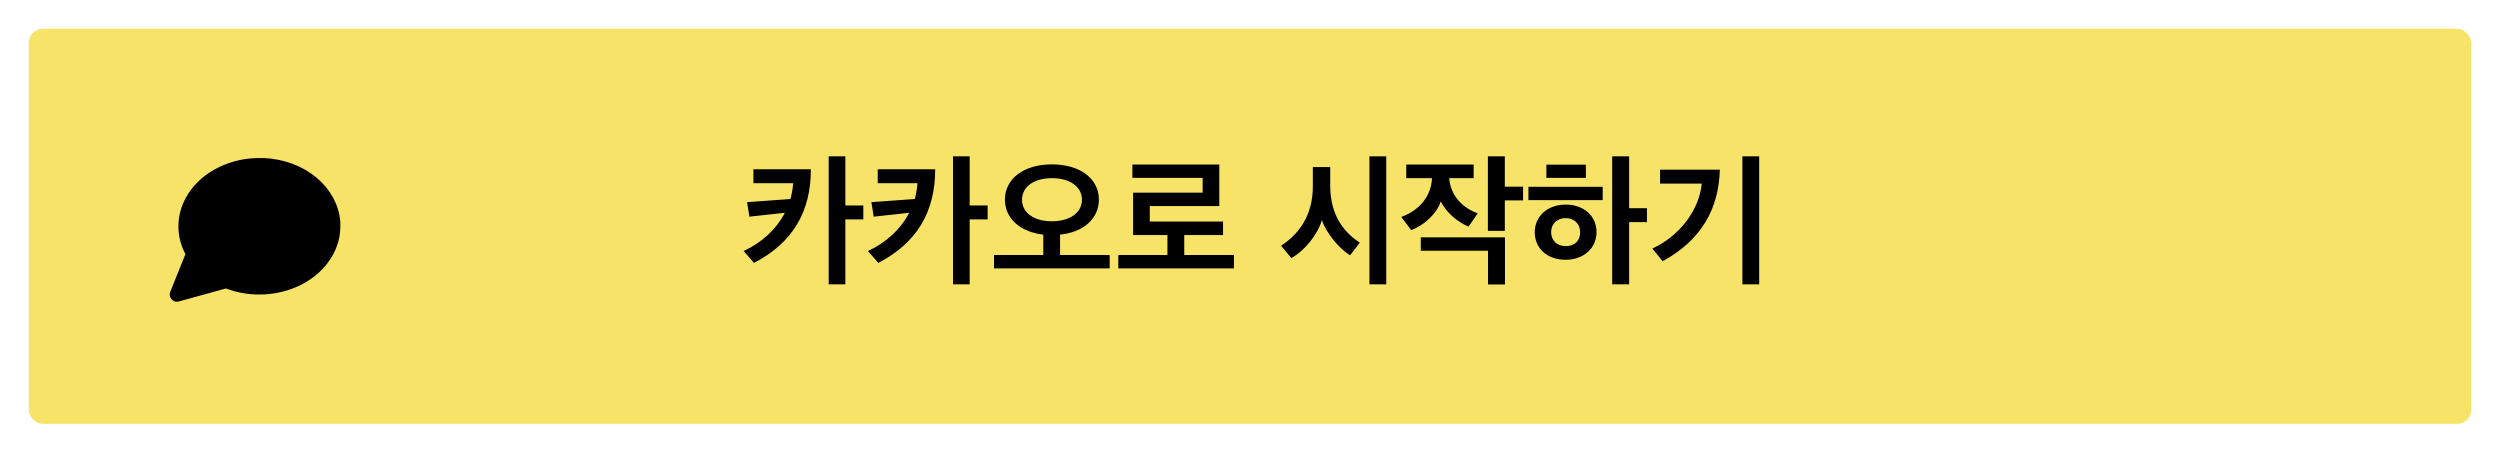 <svg width="348" height="63" viewBox="0 0 348 63" fill="none" xmlns="http://www.w3.org/2000/svg">
<g filter="url(#filter0_d_20_393)">
<rect x="4" width="340" height="55" rx="2" fill="#F7E368"/>
<path d="M46.375 27.5C46.379 28.82 46.007 30.122 45.288 31.3C44.435 32.712 43.124 33.899 41.502 34.729C39.88 35.559 38.011 35.999 36.104 36C34.509 36.004 32.936 35.695 31.512 35.1L24.625 37L26.921 31.3C26.202 30.122 25.829 28.82 25.833 27.5C25.834 25.922 26.366 24.375 27.369 23.033C28.372 21.69 29.807 20.606 31.512 19.9C32.936 19.305 34.509 18.997 36.104 19H36.708C39.227 19.115 41.606 19.995 43.389 21.471C45.173 22.947 46.236 24.916 46.375 27V27.5Z" fill="black" stroke="black" stroke-width="2" stroke-linecap="round" stroke-linejoin="round"/>
<path d="M112.874 19.56C112.874 25.56 110.274 29.84 104.954 32.6L103.514 30.94C105.994 29.8 108.034 27.96 109.254 25.62L104.314 26.16C104.214 25.48 104.114 24.82 103.994 24.14L110.034 23.7C110.214 23 110.354 22.26 110.414 21.5H104.874V19.56H112.874ZM117.674 17.76V24.6H120.174V26.54H117.674V35.58H115.354V17.76H117.674ZM130.179 19.56C130.179 25.56 127.579 29.84 122.259 32.6L120.819 30.94C123.299 29.8 125.339 27.96 126.559 25.62L121.619 26.16C121.519 25.48 121.419 24.82 121.299 24.14L127.339 23.7C127.519 23 127.659 22.26 127.719 21.5H122.179V19.56H130.179ZM134.979 17.76V24.6H137.479V26.54H134.979V35.58H132.659V17.76H134.979ZM154.464 33.36H138.364V31.5H145.224V28.66C141.964 28.28 139.884 26.38 139.884 23.78C139.884 20.9 142.484 18.88 146.424 18.88C150.384 18.88 152.964 20.9 152.964 23.78C152.964 26.4 150.864 28.32 147.564 28.66V31.5H154.464V33.36ZM150.604 23.8C150.604 22.02 148.964 20.8 146.424 20.8C143.904 20.8 142.264 22.02 142.264 23.8C142.264 25.6 143.904 26.8 146.424 26.8C148.944 26.8 150.604 25.6 150.604 23.8ZM170.248 28.72H164.848V31.5H171.768V33.36H155.668V31.5H162.508V28.72H157.728V22.82H167.408V20.76H157.628V18.9H169.728V24.68H160.048V26.84H170.248V28.72ZM192.967 35.58H190.627V17.76H192.967V35.58ZM189.287 29.78L187.927 31.54C186.467 30.64 184.607 28.48 184.007 26.62C183.427 28.66 181.587 30.92 179.747 31.92L178.327 30.2C181.207 28.34 182.747 25.52 182.747 21.98V19.26H185.167V21.86C185.167 25.38 186.587 28.04 189.287 29.78ZM195.752 20.8V18.9H205.132V20.8H201.732C201.932 23.34 203.732 25.04 205.712 25.68L204.432 27.54C203.052 27 201.332 25.66 200.552 24.02C200.032 25.74 198.152 27.44 196.432 28.02L195.052 26.2C197.532 25.3 199.212 23.38 199.332 20.8H195.752ZM197.772 29.04H209.492V35.6H207.132V30.9H197.772V29.04ZM212.012 23.9H209.472V28.14H207.112V17.76H209.472V21.98H212.012V23.9ZM223.096 23.86H212.756V22H223.096V23.86ZM215.256 20.76V18.92H220.756V20.76H215.256ZM226.776 17.76V24.98H229.256V26.92H226.776V35.58H224.416V17.76H226.776ZM213.636 28.32C213.636 26.14 215.376 24.48 217.936 24.48C220.496 24.48 222.236 26.08 222.236 28.32C222.236 30.5 220.496 32.16 217.936 32.16C215.376 32.16 213.636 30.58 213.636 28.32ZM215.916 28.32C215.916 29.48 216.756 30.26 217.936 30.26C219.236 30.26 219.956 29.48 219.956 28.32C219.956 27.14 219.096 26.36 217.936 26.36C216.776 26.36 215.916 27.14 215.916 28.32ZM244.881 35.58H242.541V17.76H244.881V35.58ZM239.401 19.62C239.261 25 236.881 29.4 231.441 32.36L230.001 30.6C233.901 28.82 236.561 25.1 236.881 21.56H231.081V19.62H239.401Z" fill="black"/>
</g>
<defs>
<filter id="filter0_d_20_393" x="0" y="0" width="348" height="63" filterUnits="userSpaceOnUse" color-interpolation-filters="sRGB">
<feFlood flood-opacity="0" result="BackgroundImageFix"/>
<feColorMatrix in="SourceAlpha" type="matrix" values="0 0 0 0 0 0 0 0 0 0 0 0 0 0 0 0 0 0 127 0" result="hardAlpha"/>
<feOffset dy="4"/>
<feGaussianBlur stdDeviation="2"/>
<feComposite in2="hardAlpha" operator="out"/>
<feColorMatrix type="matrix" values="0 0 0 0 0 0 0 0 0 0 0 0 0 0 0 0 0 0 0.25 0"/>
<feBlend mode="normal" in2="BackgroundImageFix" result="effect1_dropShadow_20_393"/>
<feBlend mode="normal" in="SourceGraphic" in2="effect1_dropShadow_20_393" result="shape"/>
</filter>
</defs>
</svg>
